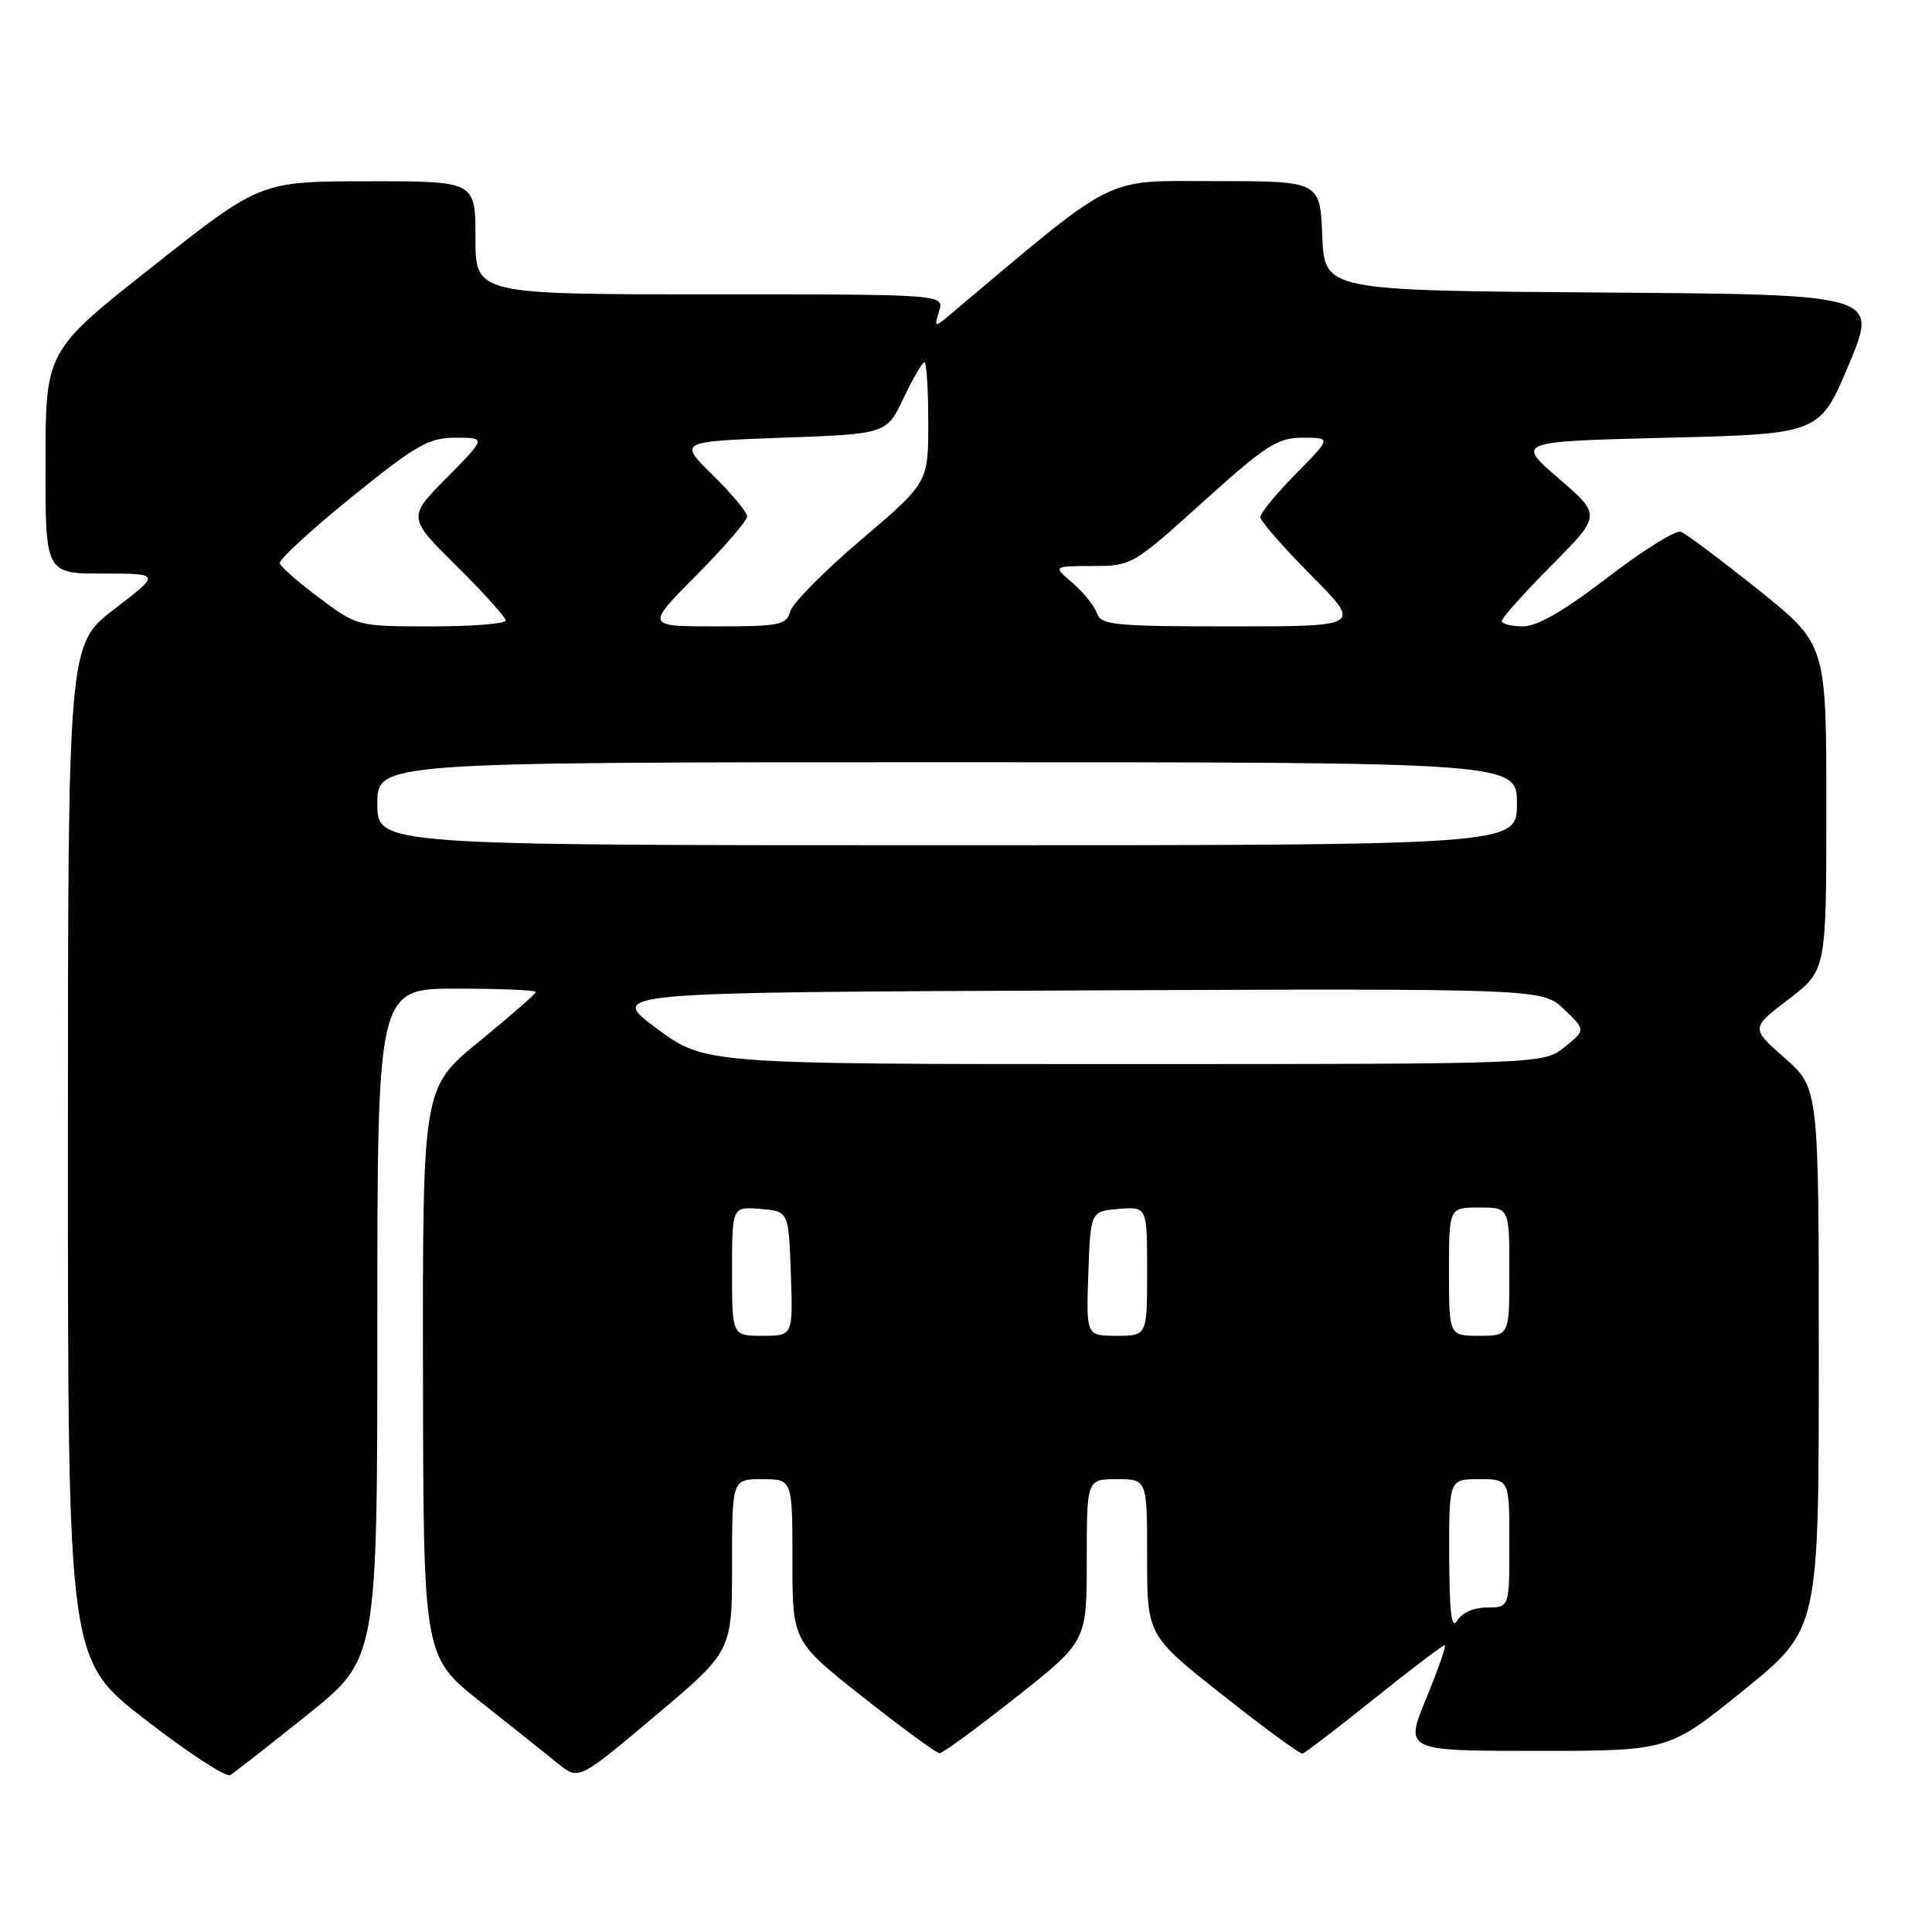 <?xml version="1.0" encoding="UTF-8" standalone="no"?>
<!DOCTYPE svg PUBLIC "-//W3C//DTD SVG 1.1//EN" "http://www.w3.org/Graphics/SVG/1.1/DTD/svg11.dtd" >
<svg xmlns="http://www.w3.org/2000/svg" xmlns:xlink="http://www.w3.org/1999/xlink" version="1.1" viewBox="0 0 256 256">
 <g >
 <path fill="currentColor"
d=" M 40.75 227.20 C 50.00 219.78 50.00 219.78 50.00 175.39 C 50.00 131.00 50.00 131.00 60.50 131.00 C 66.28 131.00 71.00 131.20 71.00 131.44 C 71.00 131.68 67.62 134.63 63.50 138.00 C 56.00 144.13 56.00 144.13 56.05 181.81 C 56.09 219.50 56.09 219.50 63.67 225.50 C 67.84 228.80 72.47 232.49 73.96 233.70 C 76.68 235.90 76.68 235.90 86.84 227.34 C 97.00 218.79 97.00 218.79 97.00 207.39 C 97.00 196.00 97.00 196.00 101.00 196.00 C 105.00 196.00 105.00 196.00 105.00 206.75 C 105.00 217.50 105.00 217.50 114.38 224.90 C 119.54 228.98 124.09 232.31 124.50 232.31 C 124.91 232.31 129.46 228.98 134.62 224.90 C 144.00 217.50 144.00 217.50 144.00 206.75 C 144.00 196.00 144.00 196.00 148.00 196.00 C 152.00 196.00 152.00 196.00 152.00 206.35 C 152.00 216.69 152.00 216.69 162.00 224.60 C 167.49 228.94 172.26 232.44 172.59 232.36 C 172.91 232.29 177.18 229.02 182.06 225.11 C 186.95 221.20 191.16 218.00 191.42 218.00 C 191.68 218.00 190.59 221.15 189.00 225.00 C 186.11 232.00 186.11 232.00 203.62 232.00 C 221.12 232.00 221.12 232.00 231.06 223.95 C 241.00 215.90 241.00 215.90 241.00 180.04 C 241.00 144.17 241.00 144.17 236.49 140.20 C 231.98 136.23 231.98 136.23 236.99 132.41 C 242.00 128.59 242.00 128.59 242.00 106.98 C 242.00 85.37 242.00 85.37 232.98 78.14 C 228.01 74.17 223.40 70.71 222.73 70.46 C 222.05 70.21 217.69 72.93 213.04 76.50 C 207.28 80.93 203.69 83.00 201.79 83.00 C 200.26 83.00 199.00 82.67 199.00 82.28 C 199.00 81.88 201.97 78.56 205.59 74.91 C 212.18 68.27 212.18 68.27 206.52 63.38 C 200.86 58.50 200.86 58.50 220.99 58.00 C 241.13 57.50 241.13 57.50 245.00 48.26 C 248.86 39.02 248.86 39.02 212.18 38.76 C 175.50 38.50 175.50 38.50 175.21 31.25 C 174.91 24.00 174.91 24.00 161.02 24.00 C 145.93 24.00 148.41 22.75 125.62 41.92 C 123.85 43.40 123.78 43.36 124.43 41.25 C 125.13 39.00 125.13 39.00 94.07 39.00 C 63.00 39.00 63.00 39.00 63.00 31.50 C 63.00 24.00 63.00 24.00 48.75 24.02 C 34.50 24.03 34.50 24.03 20.28 35.27 C 6.05 46.50 6.05 46.50 6.03 61.25 C 6.00 76.00 6.00 76.00 13.65 76.00 C 21.30 76.00 21.30 76.00 15.15 80.71 C 9.00 85.42 9.00 85.42 9.00 152.67 C 9.00 219.93 9.00 219.93 19.25 227.86 C 24.89 232.23 29.95 235.53 30.50 235.21 C 31.05 234.88 35.66 231.28 40.75 227.20 Z  M 192.03 206.25 C 192.00 196.00 192.00 196.00 196.00 196.00 C 200.00 196.00 200.00 196.00 200.00 204.50 C 200.00 213.00 200.00 213.00 197.05 213.00 C 195.29 213.00 193.69 213.71 193.08 214.75 C 192.34 216.02 192.05 213.70 192.03 206.25 Z  M 97.00 168.44 C 97.00 159.88 97.00 159.88 100.75 160.19 C 104.50 160.50 104.50 160.50 104.79 168.75 C 105.08 177.00 105.08 177.00 101.04 177.00 C 97.00 177.00 97.00 177.00 97.00 168.44 Z  M 144.21 168.75 C 144.50 160.50 144.50 160.50 148.25 160.19 C 152.00 159.88 152.00 159.88 152.00 168.44 C 152.00 177.00 152.00 177.00 147.96 177.00 C 143.92 177.00 143.92 177.00 144.21 168.75 Z  M 192.00 168.50 C 192.00 160.00 192.00 160.00 196.00 160.00 C 200.00 160.00 200.00 160.00 200.00 168.50 C 200.00 177.00 200.00 177.00 196.00 177.00 C 192.00 177.00 192.00 177.00 192.00 168.50 Z  M 86.98 136.25 C 80.59 131.50 80.59 131.50 142.48 131.24 C 204.37 130.98 204.37 130.98 207.25 133.74 C 210.12 136.49 210.12 136.49 207.31 138.74 C 204.50 140.99 204.50 140.99 148.94 141.00 C 93.38 141.00 93.38 141.00 86.98 136.25 Z  M 50.00 106.50 C 50.00 101.00 50.00 101.00 125.50 101.00 C 201.00 101.00 201.00 101.00 201.00 106.50 C 201.00 112.00 201.00 112.00 125.50 112.00 C 50.00 112.00 50.00 112.00 50.00 106.50 Z  M 42.34 79.25 C 39.57 77.19 37.20 75.11 37.07 74.64 C 36.93 74.17 41.21 70.23 46.57 65.89 C 55.16 58.94 56.80 58.00 60.38 58.00 C 64.43 58.00 64.43 58.00 59.22 63.28 C 54.00 68.56 54.00 68.56 60.50 75.00 C 64.08 78.54 67.00 81.79 67.00 82.22 C 67.00 82.65 62.58 83.00 57.18 83.00 C 47.39 83.00 47.34 82.99 42.34 79.25 Z  M 92.28 76.22 C 95.97 72.50 99.00 68.99 99.00 68.43 C 99.00 67.87 96.95 65.41 94.45 62.96 C 89.91 58.50 89.91 58.50 103.69 58.00 C 117.48 57.50 117.48 57.50 119.73 52.75 C 120.97 50.14 122.21 48.00 122.49 48.00 C 122.77 48.00 123.00 51.59 123.00 55.98 C 123.00 63.95 123.00 63.95 114.11 71.52 C 109.21 75.68 104.98 79.96 104.70 81.04 C 104.24 82.81 103.28 83.00 94.87 83.00 C 85.55 83.00 85.55 83.00 92.28 76.22 Z  M 145.35 81.25 C 145.02 80.29 143.57 78.49 142.13 77.25 C 139.50 75.01 139.50 75.01 144.75 75.00 C 149.93 75.00 150.13 74.89 159.41 66.50 C 167.75 58.98 169.26 58.00 172.63 58.00 C 176.42 58.00 176.42 58.00 171.71 62.78 C 169.12 65.42 167.00 67.99 167.00 68.51 C 167.00 69.03 170.03 72.50 173.72 76.22 C 180.45 83.00 180.45 83.00 163.19 83.00 C 147.65 83.00 145.88 82.83 145.35 81.25 Z "/>
</g>
</svg>